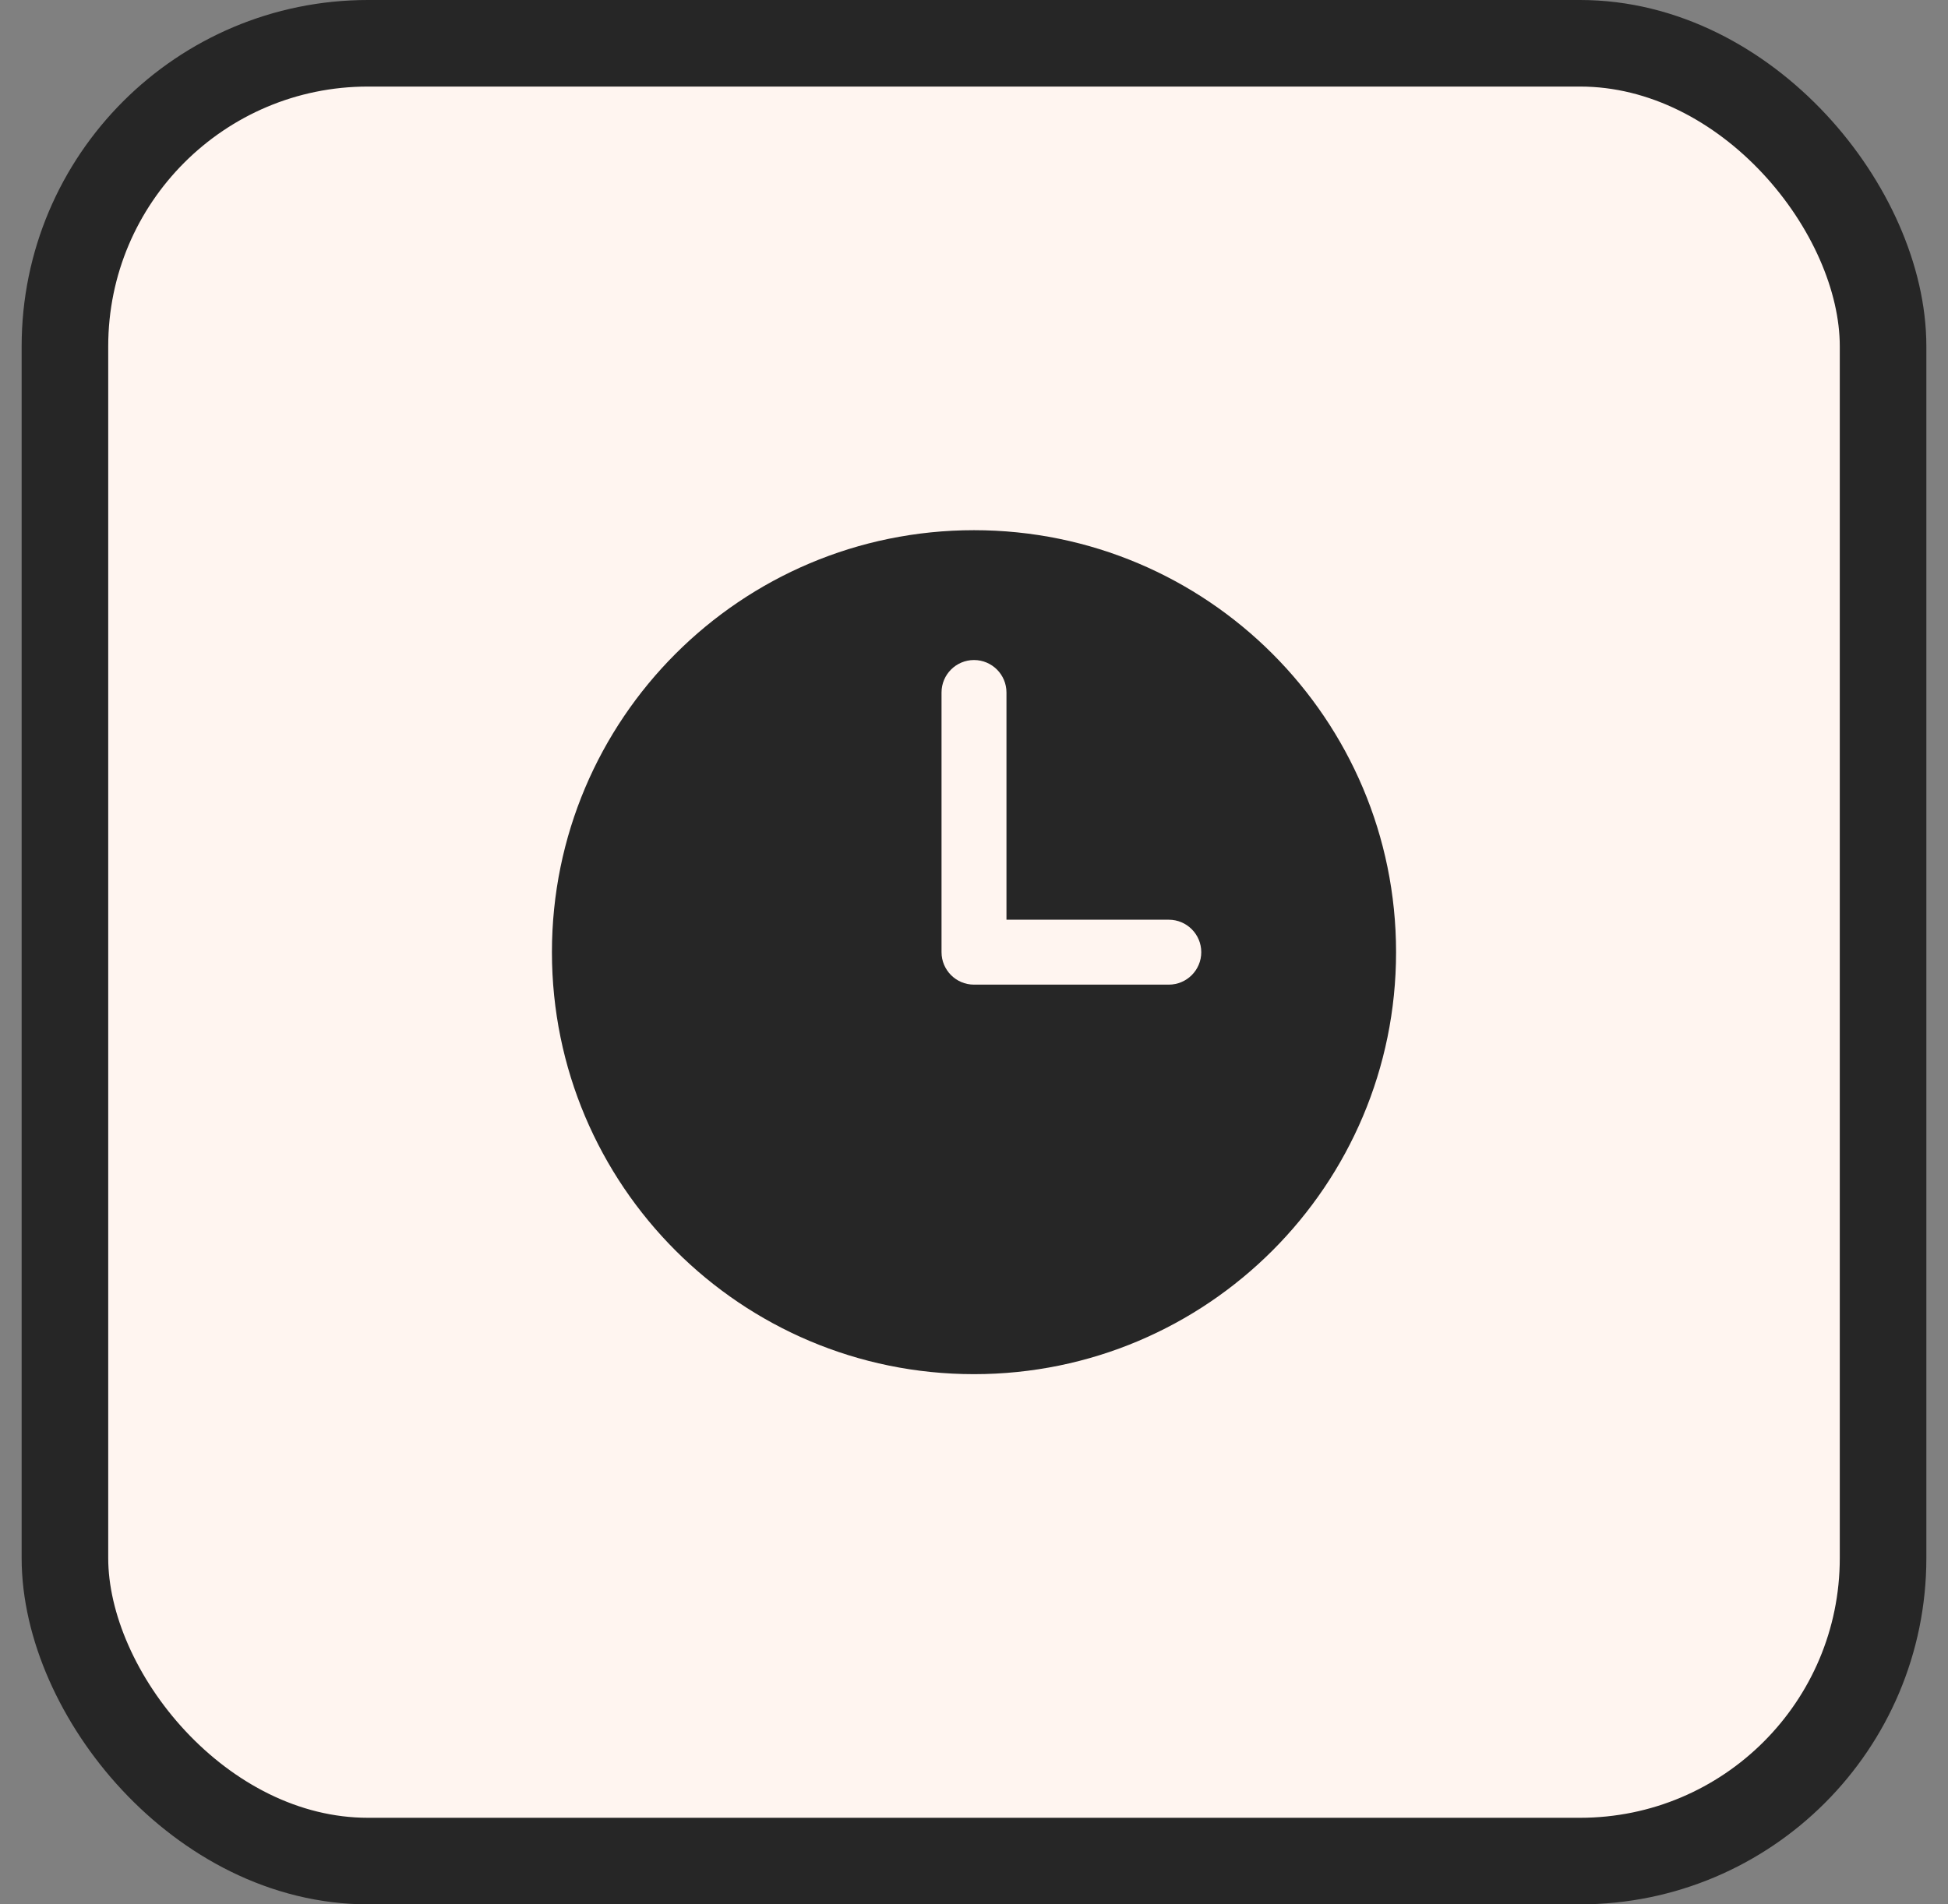 <svg width="45" height="44" viewBox="0 0 45 44" fill="none" xmlns="http://www.w3.org/2000/svg">
<rect x="0" y="0" width="45" height="44" fill="#808080" stroke="none"/>
<rect x="1.5" y="1" width="42" height="42" rx="7" fill="#FFF5F0"/>
<rect x="1.5" y="1" width="42" height="42" rx="7" stroke="#262626" stroke-width="2"/>
<path fill-rule="evenodd" clip-rule="evenodd" d="M22.5 12.25C17.115 12.25 12.75 16.615 12.75 22C12.75 27.385 17.115 31.75 22.5 31.75C27.885 31.75 32.25 27.385 32.25 22C32.25 16.615 27.885 12.25 22.5 12.25ZM23.25 16C23.25 15.586 22.914 15.25 22.5 15.25C22.086 15.25 21.75 15.586 21.75 16V22C21.75 22.414 22.086 22.75 22.5 22.75H27C27.414 22.75 27.75 22.414 27.75 22C27.75 21.586 27.414 21.25 27 21.25H23.25V16Z" fill="#262626"/>
</svg>
